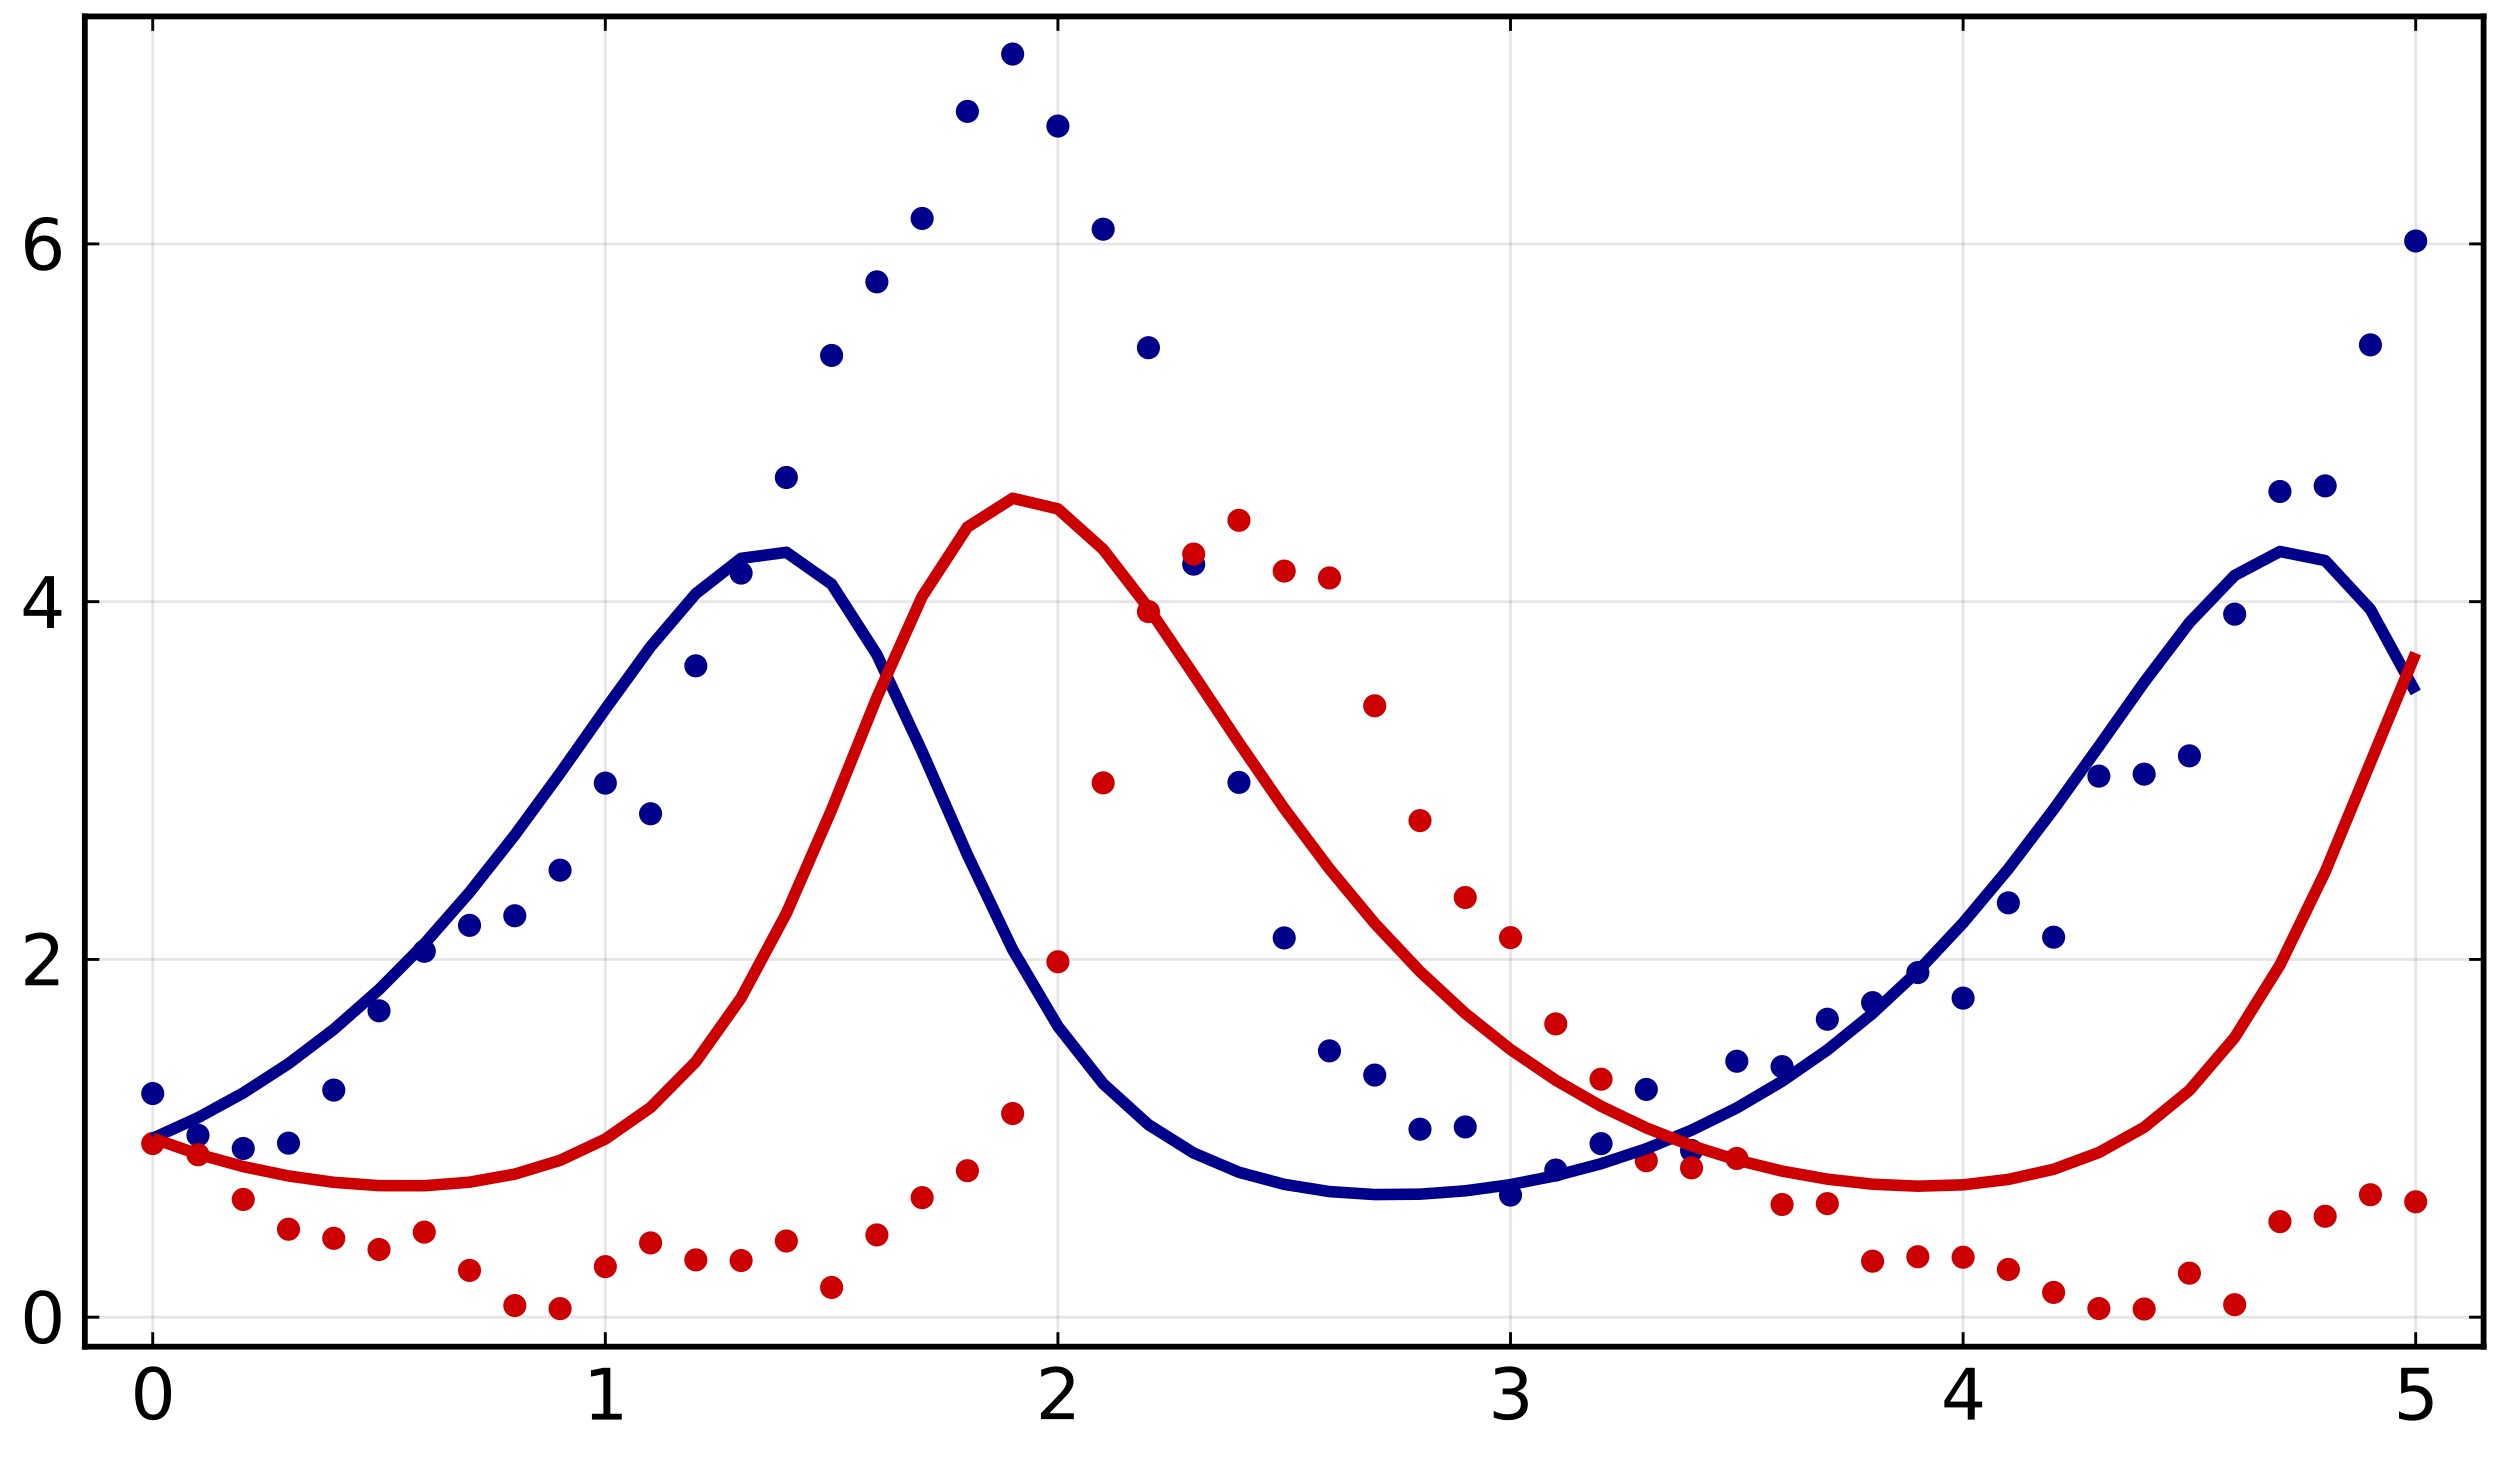 <?xml version="1.0" encoding="utf-8" standalone="no"?>
<!DOCTYPE svg PUBLIC "-//W3C//DTD SVG 1.1//EN"
  "http://www.w3.org/Graphics/SVG/1.1/DTD/svg11.dtd">
<svg xmlns:xlink="http://www.w3.org/1999/xlink" width="432pt" height="252pt" viewBox="0 0 432 252" xmlns="http://www.w3.org/2000/svg" version="1.1">
 <defs>
  <style type="text/css">*{stroke-linejoin: round; stroke-linecap: butt}</style>
 </defs>
 <g id="figure_1">
  <g id="patch_1">
   <path d="M 0 252 
L 432 252 
L 432 0 
L 0 0 
z
" style="fill: #ffffff"/>
  </g>
  <g id="axes_1">
   <g id="patch_2">
    <path d="M 14.66 232.705 
L 429.165 232.705 
L 429.165 2.835 
L 14.66 2.835 
z
" style="fill: #ffffff"/>
   </g>
   <g id="matplotlib.axis_1">
    <g id="xtick_1">
     <g id="line2d_1">
      <path d="M 26.391 232.705 
L 26.391 2.835 
" clip-path="url(#p61160aeb7d)" style="fill: none; stroke: #000000; stroke-opacity: 0.1; stroke-width: 0.5; stroke-linecap: square"/>
     </g>
     <g id="line2d_2">
      <defs>
       <path id="m8b050ce75a" d="M 0 0 
L 0 -2.5 
" style="stroke: #000000; stroke-width: 0.5"/>
      </defs>
      <g>
       <use xlink:href="#m8b050ce75a" x="26.391" y="232.705" style="stroke: #000000; stroke-width: 0.5"/>
      </g>
     </g>
     <g id="line2d_3">
      <defs>
       <path id="m11e5034bb1" d="M 0 0 
L 0 2.5 
" style="stroke: #000000; stroke-width: 0.5"/>
      </defs>
      <g>
       <use xlink:href="#m11e5034bb1" x="26.391" y="2.835" style="stroke: #000000; stroke-width: 0.5"/>
      </g>
     </g>
     <g id="text_1">
      <!-- $0$ -->
      <g transform="translate(22.551 245.323)scale(0.12 -0.12)">
       <defs>
        <path id="DejaVuSans-30" d="M 2034 4250 
Q 1547 4250 1301 3770 
Q 1056 3291 1056 2328 
Q 1056 1369 1301 889 
Q 1547 409 2034 409 
Q 2525 409 2770 889 
Q 3016 1369 3016 2328 
Q 3016 3291 2770 3770 
Q 2525 4250 2034 4250 
z
M 2034 4750 
Q 2819 4750 3233 4129 
Q 3647 3509 3647 2328 
Q 3647 1150 3233 529 
Q 2819 -91 2034 -91 
Q 1250 -91 836 529 
Q 422 1150 422 2328 
Q 422 3509 836 4129 
Q 1250 4750 2034 4750 
z
" transform="scale(0.016)"/>
       </defs>
       <use xlink:href="#DejaVuSans-30" transform="translate(0 0.781)"/>
      </g>
     </g>
    </g>
    <g id="xtick_2">
     <g id="line2d_4">
      <path d="M 104.6 232.705 
L 104.6 2.835 
" clip-path="url(#p61160aeb7d)" style="fill: none; stroke: #000000; stroke-opacity: 0.1; stroke-width: 0.5; stroke-linecap: square"/>
     </g>
     <g id="line2d_5">
      <g>
       <use xlink:href="#m8b050ce75a" x="104.6" y="232.705" style="stroke: #000000; stroke-width: 0.5"/>
      </g>
     </g>
     <g id="line2d_6">
      <g>
       <use xlink:href="#m11e5034bb1" x="104.6" y="2.835" style="stroke: #000000; stroke-width: 0.5"/>
      </g>
     </g>
     <g id="text_2">
      <!-- $1$ -->
      <g transform="translate(100.76 245.323)scale(0.12 -0.12)">
       <defs>
        <path id="DejaVuSans-31" d="M 794 531 
L 1825 531 
L 1825 4091 
L 703 3866 
L 703 4441 
L 1819 4666 
L 2450 4666 
L 2450 531 
L 3481 531 
L 3481 0 
L 794 0 
L 794 531 
z
" transform="scale(0.016)"/>
       </defs>
       <use xlink:href="#DejaVuSans-31" transform="translate(0 0.094)"/>
      </g>
     </g>
    </g>
    <g id="xtick_3">
     <g id="line2d_7">
      <path d="M 182.808 232.705 
L 182.808 2.835 
" clip-path="url(#p61160aeb7d)" style="fill: none; stroke: #000000; stroke-opacity: 0.1; stroke-width: 0.5; stroke-linecap: square"/>
     </g>
     <g id="line2d_8">
      <g>
       <use xlink:href="#m8b050ce75a" x="182.808" y="232.705" style="stroke: #000000; stroke-width: 0.5"/>
      </g>
     </g>
     <g id="line2d_9">
      <g>
       <use xlink:href="#m11e5034bb1" x="182.808" y="2.835" style="stroke: #000000; stroke-width: 0.5"/>
      </g>
     </g>
     <g id="text_3">
      <!-- $2$ -->
      <g transform="translate(178.968 245.323)scale(0.12 -0.12)">
       <defs>
        <path id="DejaVuSans-32" d="M 1228 531 
L 3431 531 
L 3431 0 
L 469 0 
L 469 531 
Q 828 903 1448 1529 
Q 2069 2156 2228 2338 
Q 2531 2678 2651 2914 
Q 2772 3150 2772 3378 
Q 2772 3750 2511 3984 
Q 2250 4219 1831 4219 
Q 1534 4219 1204 4116 
Q 875 4013 500 3803 
L 500 4441 
Q 881 4594 1212 4672 
Q 1544 4750 1819 4750 
Q 2544 4750 2975 4387 
Q 3406 4025 3406 3419 
Q 3406 3131 3298 2873 
Q 3191 2616 2906 2266 
Q 2828 2175 2409 1742 
Q 1991 1309 1228 531 
z
" transform="scale(0.016)"/>
       </defs>
       <use xlink:href="#DejaVuSans-32" transform="translate(0 0.781)"/>
      </g>
     </g>
    </g>
    <g id="xtick_4">
     <g id="line2d_10">
      <path d="M 261.017 232.705 
L 261.017 2.835 
" clip-path="url(#p61160aeb7d)" style="fill: none; stroke: #000000; stroke-opacity: 0.1; stroke-width: 0.5; stroke-linecap: square"/>
     </g>
     <g id="line2d_11">
      <g>
       <use xlink:href="#m8b050ce75a" x="261.017" y="232.705" style="stroke: #000000; stroke-width: 0.5"/>
      </g>
     </g>
     <g id="line2d_12">
      <g>
       <use xlink:href="#m11e5034bb1" x="261.017" y="2.835" style="stroke: #000000; stroke-width: 0.5"/>
      </g>
     </g>
     <g id="text_4">
      <!-- $3$ -->
      <g transform="translate(257.177 245.323)scale(0.12 -0.12)">
       <defs>
        <path id="DejaVuSans-33" d="M 2597 2516 
Q 3050 2419 3304 2112 
Q 3559 1806 3559 1356 
Q 3559 666 3084 287 
Q 2609 -91 1734 -91 
Q 1441 -91 1130 -33 
Q 819 25 488 141 
L 488 750 
Q 750 597 1062 519 
Q 1375 441 1716 441 
Q 2309 441 2620 675 
Q 2931 909 2931 1356 
Q 2931 1769 2642 2001 
Q 2353 2234 1838 2234 
L 1294 2234 
L 1294 2753 
L 1863 2753 
Q 2328 2753 2575 2939 
Q 2822 3125 2822 3475 
Q 2822 3834 2567 4026 
Q 2313 4219 1838 4219 
Q 1578 4219 1281 4162 
Q 984 4106 628 3988 
L 628 4550 
Q 988 4650 1302 4700 
Q 1616 4750 1894 4750 
Q 2613 4750 3031 4423 
Q 3450 4097 3450 3541 
Q 3450 3153 3228 2886 
Q 3006 2619 2597 2516 
z
" transform="scale(0.016)"/>
       </defs>
       <use xlink:href="#DejaVuSans-33" transform="translate(0 0.781)"/>
      </g>
     </g>
    </g>
    <g id="xtick_5">
     <g id="line2d_13">
      <path d="M 339.225 232.705 
L 339.225 2.835 
" clip-path="url(#p61160aeb7d)" style="fill: none; stroke: #000000; stroke-opacity: 0.1; stroke-width: 0.5; stroke-linecap: square"/>
     </g>
     <g id="line2d_14">
      <g>
       <use xlink:href="#m8b050ce75a" x="339.225" y="232.705" style="stroke: #000000; stroke-width: 0.5"/>
      </g>
     </g>
     <g id="line2d_15">
      <g>
       <use xlink:href="#m11e5034bb1" x="339.225" y="2.835" style="stroke: #000000; stroke-width: 0.5"/>
      </g>
     </g>
     <g id="text_5">
      <!-- $4$ -->
      <g transform="translate(335.385 245.323)scale(0.12 -0.12)">
       <defs>
        <path id="DejaVuSans-34" d="M 2419 4116 
L 825 1625 
L 2419 1625 
L 2419 4116 
z
M 2253 4666 
L 3047 4666 
L 3047 1625 
L 3713 1625 
L 3713 1100 
L 3047 1100 
L 3047 0 
L 2419 0 
L 2419 1100 
L 313 1100 
L 313 1709 
L 2253 4666 
z
" transform="scale(0.016)"/>
       </defs>
       <use xlink:href="#DejaVuSans-34" transform="translate(0 0.094)"/>
      </g>
     </g>
    </g>
    <g id="xtick_6">
     <g id="line2d_16">
      <path d="M 417.434 232.705 
L 417.434 2.835 
" clip-path="url(#p61160aeb7d)" style="fill: none; stroke: #000000; stroke-opacity: 0.1; stroke-width: 0.5; stroke-linecap: square"/>
     </g>
     <g id="line2d_17">
      <g>
       <use xlink:href="#m8b050ce75a" x="417.434" y="232.705" style="stroke: #000000; stroke-width: 0.5"/>
      </g>
     </g>
     <g id="line2d_18">
      <g>
       <use xlink:href="#m11e5034bb1" x="417.434" y="2.835" style="stroke: #000000; stroke-width: 0.5"/>
      </g>
     </g>
     <g id="text_6">
      <!-- $5$ -->
      <g transform="translate(413.594 245.323)scale(0.12 -0.12)">
       <defs>
        <path id="DejaVuSans-35" d="M 691 4666 
L 3169 4666 
L 3169 4134 
L 1269 4134 
L 1269 2991 
Q 1406 3038 1543 3061 
Q 1681 3084 1819 3084 
Q 2600 3084 3056 2656 
Q 3513 2228 3513 1497 
Q 3513 744 3044 326 
Q 2575 -91 1722 -91 
Q 1428 -91 1123 -41 
Q 819 9 494 109 
L 494 744 
Q 775 591 1075 516 
Q 1375 441 1709 441 
Q 2250 441 2565 725 
Q 2881 1009 2881 1497 
Q 2881 1984 2565 2268 
Q 2250 2553 1709 2553 
Q 1456 2553 1204 2497 
Q 953 2441 691 2322 
L 691 4666 
z
" transform="scale(0.016)"/>
       </defs>
       <use xlink:href="#DejaVuSans-35" transform="translate(0 0.094)"/>
      </g>
     </g>
    </g>
   </g>
   <g id="matplotlib.axis_2">
    <g id="ytick_1">
     <g id="line2d_19">
      <path d="M 14.66 227.612 
L 429.165 227.612 
" clip-path="url(#p61160aeb7d)" style="fill: none; stroke: #000000; stroke-opacity: 0.1; stroke-width: 0.5; stroke-linecap: square"/>
     </g>
     <g id="line2d_20">
      <defs>
       <path id="m257633bfff" d="M 0 0 
L 2.5 0 
" style="stroke: #000000; stroke-width: 0.5"/>
      </defs>
      <g>
       <use xlink:href="#m257633bfff" x="14.66" y="227.612" style="stroke: #000000; stroke-width: 0.5"/>
      </g>
     </g>
     <g id="line2d_21">
      <defs>
       <path id="m0d5f1d7b70" d="M 0 0 
L -2.5 0 
" style="stroke: #000000; stroke-width: 0.5"/>
      </defs>
      <g>
       <use xlink:href="#m0d5f1d7b70" x="429.165" y="227.612" style="stroke: #000000; stroke-width: 0.5"/>
      </g>
     </g>
     <g id="text_7">
      <!-- $0$ -->
      <g transform="translate(3.48 232.171)scale(0.12 -0.12)">
       <use xlink:href="#DejaVuSans-30" transform="translate(0 0.781)"/>
      </g>
     </g>
    </g>
    <g id="ytick_2">
     <g id="line2d_22">
      <path d="M 14.66 165.791 
L 429.165 165.791 
" clip-path="url(#p61160aeb7d)" style="fill: none; stroke: #000000; stroke-opacity: 0.1; stroke-width: 0.5; stroke-linecap: square"/>
     </g>
     <g id="line2d_23">
      <g>
       <use xlink:href="#m257633bfff" x="14.66" y="165.791" style="stroke: #000000; stroke-width: 0.5"/>
      </g>
     </g>
     <g id="line2d_24">
      <g>
       <use xlink:href="#m0d5f1d7b70" x="429.165" y="165.791" style="stroke: #000000; stroke-width: 0.5"/>
      </g>
     </g>
     <g id="text_8">
      <!-- $2$ -->
      <g transform="translate(3.48 170.35)scale(0.12 -0.12)">
       <use xlink:href="#DejaVuSans-32" transform="translate(0 0.781)"/>
      </g>
     </g>
    </g>
    <g id="ytick_3">
     <g id="line2d_25">
      <path d="M 14.66 103.969 
L 429.165 103.969 
" clip-path="url(#p61160aeb7d)" style="fill: none; stroke: #000000; stroke-opacity: 0.1; stroke-width: 0.5; stroke-linecap: square"/>
     </g>
     <g id="line2d_26">
      <g>
       <use xlink:href="#m257633bfff" x="14.66" y="103.969" style="stroke: #000000; stroke-width: 0.5"/>
      </g>
     </g>
     <g id="line2d_27">
      <g>
       <use xlink:href="#m0d5f1d7b70" x="429.165" y="103.969" style="stroke: #000000; stroke-width: 0.5"/>
      </g>
     </g>
     <g id="text_9">
      <!-- $4$ -->
      <g transform="translate(3.48 108.528)scale(0.12 -0.12)">
       <use xlink:href="#DejaVuSans-34" transform="translate(0 0.094)"/>
      </g>
     </g>
    </g>
    <g id="ytick_4">
     <g id="line2d_28">
      <path d="M 14.66 42.148 
L 429.165 42.148 
" clip-path="url(#p61160aeb7d)" style="fill: none; stroke: #000000; stroke-opacity: 0.1; stroke-width: 0.5; stroke-linecap: square"/>
     </g>
     <g id="line2d_29">
      <g>
       <use xlink:href="#m257633bfff" x="14.66" y="42.148" style="stroke: #000000; stroke-width: 0.5"/>
      </g>
     </g>
     <g id="line2d_30">
      <g>
       <use xlink:href="#m0d5f1d7b70" x="429.165" y="42.148" style="stroke: #000000; stroke-width: 0.5"/>
      </g>
     </g>
     <g id="text_10">
      <!-- $6$ -->
      <g transform="translate(3.48 46.707)scale(0.12 -0.12)">
       <defs>
        <path id="DejaVuSans-36" d="M 2113 2584 
Q 1688 2584 1439 2293 
Q 1191 2003 1191 1497 
Q 1191 994 1439 701 
Q 1688 409 2113 409 
Q 2538 409 2786 701 
Q 3034 994 3034 1497 
Q 3034 2003 2786 2293 
Q 2538 2584 2113 2584 
z
M 3366 4563 
L 3366 3988 
Q 3128 4100 2886 4159 
Q 2644 4219 2406 4219 
Q 1781 4219 1451 3797 
Q 1122 3375 1075 2522 
Q 1259 2794 1537 2939 
Q 1816 3084 2150 3084 
Q 2853 3084 3261 2657 
Q 3669 2231 3669 1497 
Q 3669 778 3244 343 
Q 2819 -91 2113 -91 
Q 1303 -91 875 529 
Q 447 1150 447 2328 
Q 447 3434 972 4092 
Q 1497 4750 2381 4750 
Q 2619 4750 2861 4703 
Q 3103 4656 3366 4563 
z
" transform="scale(0.016)"/>
       </defs>
       <use xlink:href="#DejaVuSans-36" transform="translate(0 0.781)"/>
      </g>
     </g>
    </g>
   </g>
   <g id="PathCollection_1">
    <defs>
     <path id="m6efe0834d6" d="M 0 2 
C 0.53 2 1.039 1.789 1.414 1.414 
C 1.789 1.039 2 0.53 2 0 
C 2 -0.53 1.789 -1.039 1.414 -1.414 
C 1.039 -1.789 0.53 -2 0 -2 
C -0.53 -2 -1.039 -1.789 -1.414 -1.414 
C -1.789 -1.039 -2 -0.53 -2 0 
C -2 0.53 -1.789 1.039 -1.414 1.414 
C -1.039 1.789 -0.53 2 0 2 
z
"/>
    </defs>
    <g clip-path="url(#p61160aeb7d)">
     <use xlink:href="#m6efe0834d6" x="26.391" y="188.961" style="fill: #00008b"/>
     <use xlink:href="#m6efe0834d6" x="34.212" y="196.171" style="fill: #00008b"/>
     <use xlink:href="#m6efe0834d6" x="42.033" y="198.462" style="fill: #00008b"/>
     <use xlink:href="#m6efe0834d6" x="49.854" y="197.535" style="fill: #00008b"/>
     <use xlink:href="#m6efe0834d6" x="57.674" y="188.366" style="fill: #00008b"/>
     <use xlink:href="#m6efe0834d6" x="65.495" y="174.666" style="fill: #00008b"/>
     <use xlink:href="#m6efe0834d6" x="73.316" y="164.382" style="fill: #00008b"/>
     <use xlink:href="#m6efe0834d6" x="81.137" y="159.902" style="fill: #00008b"/>
     <use xlink:href="#m6efe0834d6" x="88.958" y="158.241" style="fill: #00008b"/>
     <use xlink:href="#m6efe0834d6" x="96.779" y="150.367" style="fill: #00008b"/>
     <use xlink:href="#m6efe0834d6" x="104.6" y="135.321" style="fill: #00008b"/>
     <use xlink:href="#m6efe0834d6" x="112.42" y="140.62" style="fill: #00008b"/>
     <use xlink:href="#m6efe0834d6" x="120.241" y="115.054" style="fill: #00008b"/>
     <use xlink:href="#m6efe0834d6" x="128.062" y="99.028" style="fill: #00008b"/>
     <use xlink:href="#m6efe0834d6" x="135.883" y="82.509" style="fill: #00008b"/>
     <use xlink:href="#m6efe0834d6" x="143.704" y="61.419" style="fill: #00008b"/>
     <use xlink:href="#m6efe0834d6" x="151.525" y="48.704" style="fill: #00008b"/>
     <use xlink:href="#m6efe0834d6" x="159.346" y="37.749" style="fill: #00008b"/>
     <use xlink:href="#m6efe0834d6" x="167.166" y="19.248" style="fill: #00008b"/>
     <use xlink:href="#m6efe0834d6" x="174.987" y="9.34" style="fill: #00008b"/>
     <use xlink:href="#m6efe0834d6" x="182.808" y="21.78" style="fill: #00008b"/>
     <use xlink:href="#m6efe0834d6" x="190.629" y="39.606" style="fill: #00008b"/>
     <use xlink:href="#m6efe0834d6" x="198.45" y="60.081" style="fill: #00008b"/>
     <use xlink:href="#m6efe0834d6" x="206.271" y="97.483" style="fill: #00008b"/>
     <use xlink:href="#m6efe0834d6" x="214.092" y="135.2" style="fill: #00008b"/>
     <use xlink:href="#m6efe0834d6" x="221.912" y="162.072" style="fill: #00008b"/>
     <use xlink:href="#m6efe0834d6" x="229.733" y="181.589" style="fill: #00008b"/>
     <use xlink:href="#m6efe0834d6" x="237.554" y="185.773" style="fill: #00008b"/>
     <use xlink:href="#m6efe0834d6" x="245.375" y="195.127" style="fill: #00008b"/>
     <use xlink:href="#m6efe0834d6" x="253.196" y="194.734" style="fill: #00008b"/>
     <use xlink:href="#m6efe0834d6" x="261.017" y="206.509" style="fill: #00008b"/>
     <use xlink:href="#m6efe0834d6" x="268.838" y="202.178" style="fill: #00008b"/>
     <use xlink:href="#m6efe0834d6" x="276.659" y="197.622" style="fill: #00008b"/>
     <use xlink:href="#m6efe0834d6" x="284.479" y="188.251" style="fill: #00008b"/>
     <use xlink:href="#m6efe0834d6" x="292.3" y="198.808" style="fill: #00008b"/>
     <use xlink:href="#m6efe0834d6" x="300.121" y="183.383" style="fill: #00008b"/>
     <use xlink:href="#m6efe0834d6" x="307.942" y="184.313" style="fill: #00008b"/>
     <use xlink:href="#m6efe0834d6" x="315.763" y="176.126" style="fill: #00008b"/>
     <use xlink:href="#m6efe0834d6" x="323.584" y="173.254" style="fill: #00008b"/>
     <use xlink:href="#m6efe0834d6" x="331.405" y="168.055" style="fill: #00008b"/>
     <use xlink:href="#m6efe0834d6" x="339.225" y="172.477" style="fill: #00008b"/>
     <use xlink:href="#m6efe0834d6" x="347.046" y="156.014" style="fill: #00008b"/>
     <use xlink:href="#m6efe0834d6" x="354.867" y="161.943" style="fill: #00008b"/>
     <use xlink:href="#m6efe0834d6" x="362.688" y="134.116" style="fill: #00008b"/>
     <use xlink:href="#m6efe0834d6" x="370.509" y="133.772" style="fill: #00008b"/>
     <use xlink:href="#m6efe0834d6" x="378.33" y="130.609" style="fill: #00008b"/>
     <use xlink:href="#m6efe0834d6" x="386.151" y="106.131" style="fill: #00008b"/>
     <use xlink:href="#m6efe0834d6" x="393.971" y="84.927" style="fill: #00008b"/>
     <use xlink:href="#m6efe0834d6" x="401.792" y="83.959" style="fill: #00008b"/>
     <use xlink:href="#m6efe0834d6" x="409.613" y="59.595" style="fill: #00008b"/>
     <use xlink:href="#m6efe0834d6" x="417.434" y="41.642" style="fill: #00008b"/>
    </g>
   </g>
   <g id="PathCollection_2">
    <defs>
     <path id="m99fe555faa" d="M 0 2 
C 0.53 2 1.039 1.789 1.414 1.414 
C 1.789 1.039 2 0.53 2 0 
C 2 -0.53 1.789 -1.039 1.414 -1.414 
C 1.039 -1.789 0.53 -2 0 -2 
C -0.53 -2 -1.039 -1.789 -1.414 -1.414 
C -1.789 -1.039 -2 -0.53 -2 0 
C -2 0.53 -1.789 1.039 -1.414 1.414 
C -1.039 1.789 -0.53 2 0 2 
z
"/>
    </defs>
    <g clip-path="url(#p61160aeb7d)">
     <use xlink:href="#m99fe555faa" x="26.391" y="197.603" style="fill: #cc0000"/>
     <use xlink:href="#m99fe555faa" x="34.212" y="199.544" style="fill: #cc0000"/>
     <use xlink:href="#m99fe555faa" x="42.033" y="207.263" style="fill: #cc0000"/>
     <use xlink:href="#m99fe555faa" x="49.854" y="212.41" style="fill: #cc0000"/>
     <use xlink:href="#m99fe555faa" x="57.674" y="213.981" style="fill: #cc0000"/>
     <use xlink:href="#m99fe555faa" x="65.495" y="215.917" style="fill: #cc0000"/>
     <use xlink:href="#m99fe555faa" x="73.316" y="212.917" style="fill: #cc0000"/>
     <use xlink:href="#m99fe555faa" x="81.137" y="219.524" style="fill: #cc0000"/>
     <use xlink:href="#m99fe555faa" x="88.958" y="225.597" style="fill: #cc0000"/>
     <use xlink:href="#m99fe555faa" x="96.779" y="226.135" style="fill: #cc0000"/>
     <use xlink:href="#m99fe555faa" x="104.6" y="218.871" style="fill: #cc0000"/>
     <use xlink:href="#m99fe555faa" x="112.42" y="214.774" style="fill: #cc0000"/>
     <use xlink:href="#m99fe555faa" x="120.241" y="217.706" style="fill: #cc0000"/>
     <use xlink:href="#m99fe555faa" x="128.062" y="217.822" style="fill: #cc0000"/>
     <use xlink:href="#m99fe555faa" x="135.883" y="214.447" style="fill: #cc0000"/>
     <use xlink:href="#m99fe555faa" x="143.704" y="222.471" style="fill: #cc0000"/>
     <use xlink:href="#m99fe555faa" x="151.525" y="213.395" style="fill: #cc0000"/>
     <use xlink:href="#m99fe555faa" x="159.346" y="206.954" style="fill: #cc0000"/>
     <use xlink:href="#m99fe555faa" x="167.166" y="202.295" style="fill: #cc0000"/>
     <use xlink:href="#m99fe555faa" x="174.987" y="192.419" style="fill: #cc0000"/>
     <use xlink:href="#m99fe555faa" x="182.808" y="166.191" style="fill: #cc0000"/>
     <use xlink:href="#m99fe555faa" x="190.629" y="135.28" style="fill: #cc0000"/>
     <use xlink:href="#m99fe555faa" x="198.45" y="105.687" style="fill: #cc0000"/>
     <use xlink:href="#m99fe555faa" x="206.271" y="95.745" style="fill: #cc0000"/>
     <use xlink:href="#m99fe555faa" x="214.092" y="89.913" style="fill: #cc0000"/>
     <use xlink:href="#m99fe555faa" x="221.912" y="98.684" style="fill: #cc0000"/>
     <use xlink:href="#m99fe555faa" x="229.733" y="99.866" style="fill: #cc0000"/>
     <use xlink:href="#m99fe555faa" x="237.554" y="121.963" style="fill: #cc0000"/>
     <use xlink:href="#m99fe555faa" x="245.375" y="141.801" style="fill: #cc0000"/>
     <use xlink:href="#m99fe555faa" x="253.196" y="155.092" style="fill: #cc0000"/>
     <use xlink:href="#m99fe555faa" x="261.017" y="162.023" style="fill: #cc0000"/>
     <use xlink:href="#m99fe555faa" x="268.838" y="176.929" style="fill: #cc0000"/>
     <use xlink:href="#m99fe555faa" x="276.659" y="186.486" style="fill: #cc0000"/>
     <use xlink:href="#m99fe555faa" x="284.479" y="200.575" style="fill: #cc0000"/>
     <use xlink:href="#m99fe555faa" x="292.3" y="201.808" style="fill: #cc0000"/>
     <use xlink:href="#m99fe555faa" x="300.121" y="200.182" style="fill: #cc0000"/>
     <use xlink:href="#m99fe555faa" x="307.942" y="208.139" style="fill: #cc0000"/>
     <use xlink:href="#m99fe555faa" x="315.763" y="207.987" style="fill: #cc0000"/>
     <use xlink:href="#m99fe555faa" x="323.584" y="217.932" style="fill: #cc0000"/>
     <use xlink:href="#m99fe555faa" x="331.405" y="217.165" style="fill: #cc0000"/>
     <use xlink:href="#m99fe555faa" x="339.225" y="217.249" style="fill: #cc0000"/>
     <use xlink:href="#m99fe555faa" x="347.046" y="219.363" style="fill: #cc0000"/>
     <use xlink:href="#m99fe555faa" x="354.867" y="223.331" style="fill: #cc0000"/>
     <use xlink:href="#m99fe555faa" x="362.688" y="226.118" style="fill: #cc0000"/>
     <use xlink:href="#m99fe555faa" x="370.509" y="226.2" style="fill: #cc0000"/>
     <use xlink:href="#m99fe555faa" x="378.33" y="220.002" style="fill: #cc0000"/>
     <use xlink:href="#m99fe555faa" x="386.151" y="225.452" style="fill: #cc0000"/>
     <use xlink:href="#m99fe555faa" x="393.971" y="211.097" style="fill: #cc0000"/>
     <use xlink:href="#m99fe555faa" x="401.792" y="210.168" style="fill: #cc0000"/>
     <use xlink:href="#m99fe555faa" x="409.613" y="206.451" style="fill: #cc0000"/>
     <use xlink:href="#m99fe555faa" x="417.434" y="207.671" style="fill: #cc0000"/>
    </g>
   </g>
   <g id="patch_3">
    <path d="M 14.66 232.705 
L 14.66 2.835 
" style="fill: none; stroke: #000000; stroke-linejoin: miter; stroke-linecap: square"/>
   </g>
   <g id="patch_4">
    <path d="M 429.165 232.705 
L 429.165 2.835 
" style="fill: none; stroke: #000000; stroke-linejoin: miter; stroke-linecap: square"/>
   </g>
   <g id="patch_5">
    <path d="M 14.66 232.705 
L 429.165 232.705 
" style="fill: none; stroke: #000000; stroke-linejoin: miter; stroke-linecap: square"/>
   </g>
   <g id="patch_6">
    <path d="M 14.66 2.835 
L 429.165 2.835 
" style="fill: none; stroke: #000000; stroke-linejoin: miter; stroke-linecap: square"/>
   </g>
   <g id="line2d_31">
    <path d="M 26.391 196.701 
L 34.212 193.13 
L 42.033 188.856 
L 49.854 183.8 
L 57.674 177.873 
L 65.495 170.997 
L 73.316 163.113 
L 81.137 154.19 
L 88.958 144.293 
L 96.779 133.614 
L 104.6 122.528 
L 112.42 111.75 
L 120.241 102.575 
L 128.062 96.481 
L 135.883 95.436 
L 143.704 100.938 
L 151.525 113.117 
L 159.346 129.885 
L 167.166 147.706 
L 174.987 164.095 
L 182.808 177.351 
L 190.629 187.269 
L 198.45 194.344 
L 206.271 199.246 
L 214.092 202.572 
L 221.912 204.658 
L 229.733 205.907 
L 237.554 206.422 
L 245.375 206.353 
L 253.196 205.774 
L 261.017 204.703 
L 268.838 203.151 
L 276.659 201.089 
L 284.479 198.495 
L 292.3 195.293 
L 300.121 191.445 
L 307.942 186.844 
L 315.763 181.437 
L 323.584 175.114 
L 331.405 167.817 
L 339.225 159.481 
L 347.046 150.143 
L 354.867 139.852 
L 362.688 128.959 
L 370.509 117.897 
L 378.33 107.584 
L 386.151 99.429 
L 393.971 95.297 
L 401.792 96.866 
L 409.613 105.311 
L 417.434 119.658 
" clip-path="url(#p61160aeb7d)" style="fill: none; stroke: #00008b; stroke-width: 2"/>
   </g>
   <g id="line2d_32">
    <path d="M 26.391 196.701 
L 34.212 199.433 
L 42.033 201.588 
L 49.854 203.205 
L 57.674 204.304 
L 65.495 204.878 
L 73.316 204.892 
L 81.137 204.279 
L 88.958 202.885 
L 96.779 200.509 
L 104.6 196.831 
L 112.42 191.375 
L 120.241 183.462 
L 128.062 172.438 
L 135.883 157.822 
L 143.704 139.914 
L 151.525 120.527 
L 159.346 103.079 
L 167.166 91.084 
L 174.987 86.099 
L 182.808 87.939 
L 190.629 94.936 
L 198.45 105.063 
L 206.271 116.604 
L 214.092 128.355 
L 221.912 139.713 
L 229.733 150.143 
L 237.554 159.561 
L 245.375 167.872 
L 253.196 175.118 
L 261.017 181.351 
L 268.838 186.667 
L 276.659 191.16 
L 284.479 194.898 
L 292.3 197.981 
L 300.121 200.448 
L 307.942 202.367 
L 315.763 203.755 
L 323.584 204.632 
L 331.405 204.971 
L 339.225 204.74 
L 347.046 203.802 
L 354.867 202.05 
L 362.688 199.154 
L 370.509 194.798 
L 378.33 188.411 
L 386.151 179.283 
L 393.971 166.765 
L 401.792 150.662 
L 409.613 131.769 
L 417.434 112.864 
" clip-path="url(#p61160aeb7d)" style="fill: none; stroke: #cc0000; stroke-width: 2"/>
   </g>
  </g>
 </g>
 <defs>
  <clipPath id="p61160aeb7d">
   <rect x="14.66" y="2.835" width="414.506" height="229.871"/>
  </clipPath>
 </defs>
</svg>
